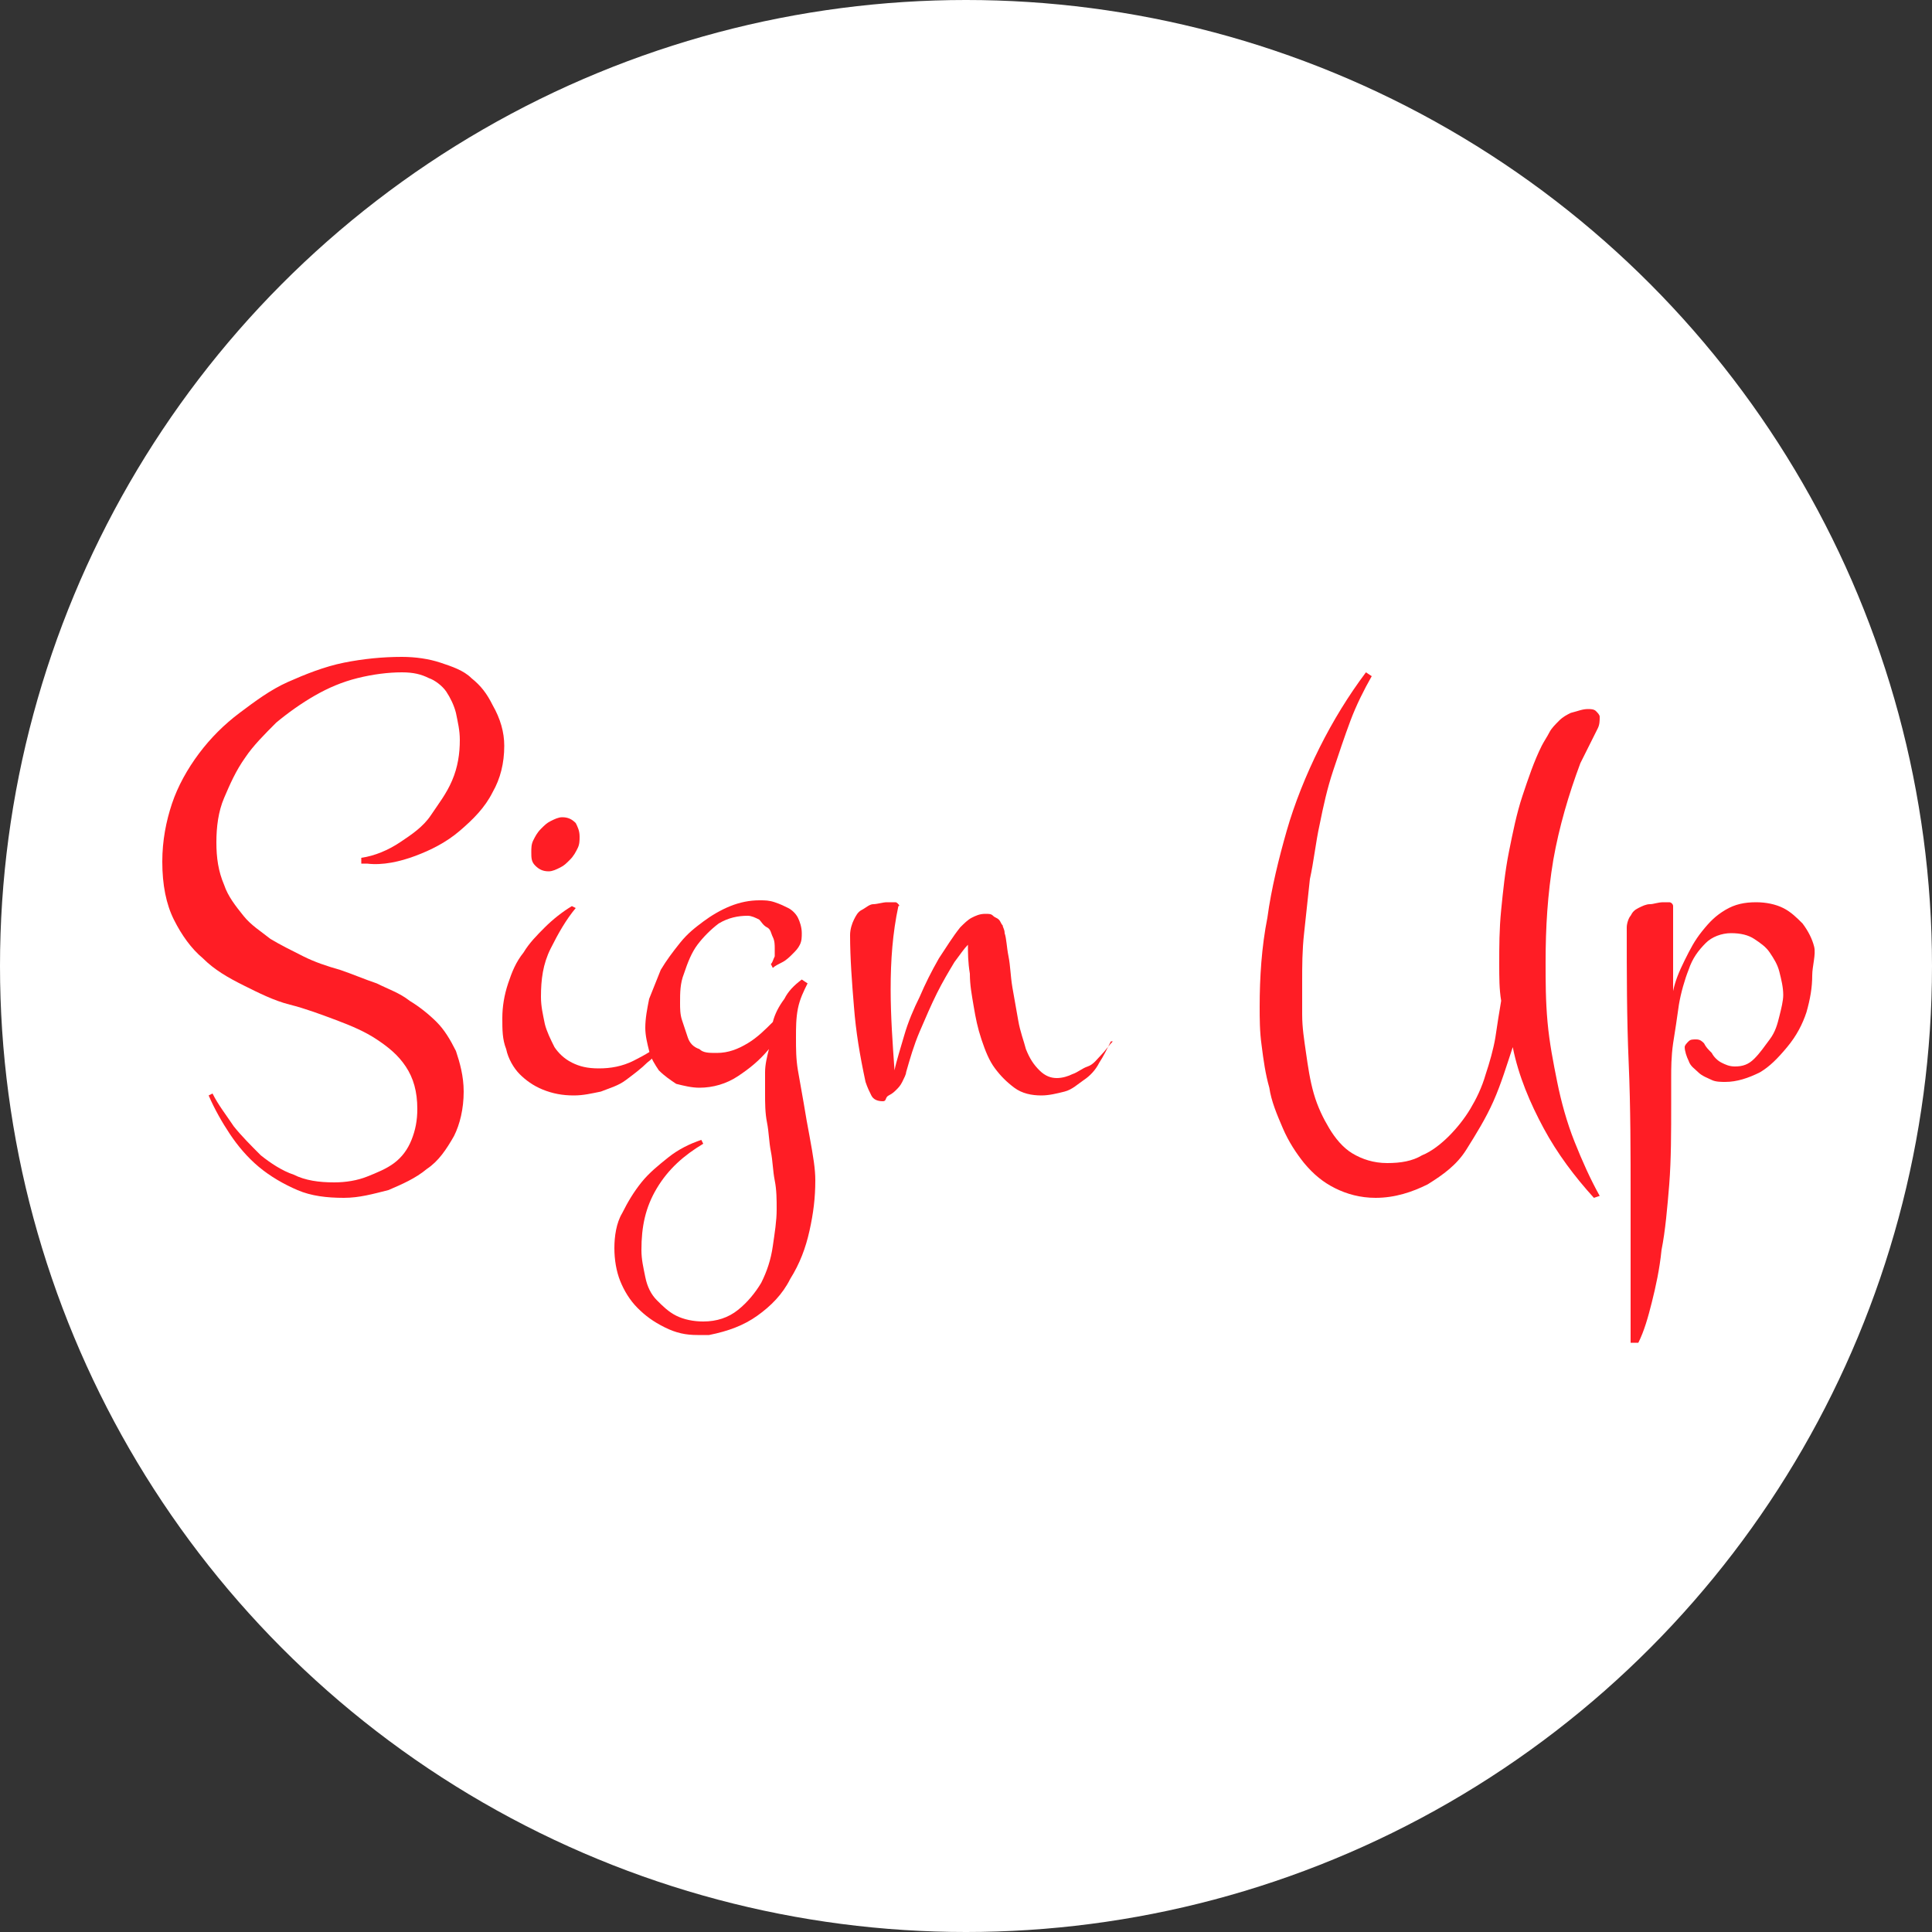<?xml version="1.0" encoding="utf-8"?>
<!-- Generator: Adobe Illustrator 16.2.0, SVG Export Plug-In . SVG Version: 6.00 Build 0)  -->
<!DOCTYPE svg PUBLIC "-//W3C//DTD SVG 1.1//EN" "http://www.w3.org/Graphics/SVG/1.1/DTD/svg11.dtd">
<svg version="1.1" id="Layer_1" xmlns="http://www.w3.org/2000/svg" xmlns:xlink="http://www.w3.org/1999/xlink" x="0px" y="0px"
	 width="100px" height="100px" viewBox="0 0 100 100" enable-background="new 0 0 100 100" xml:space="preserve">
<rect x="0" y="0" width="100" height="100" fill="#333333" stroke="none"/>
<circle fill="#FFFFFF" cx="50" cy="50" r="50"/>
<g>
	<path fill="#FF1D25" d="M26.1,38.6c0,0.9-0.2,1.7-0.6,2.4c-0.4,0.8-1,1.4-1.7,2c-0.7,0.6-1.5,1-2.3,1.3c-0.8,0.3-1.7,0.5-2.5,0.4
		h-0.3v-0.3c0.7-0.1,1.4-0.4,2-0.8c0.6-0.4,1.2-0.8,1.6-1.4s0.8-1.1,1.1-1.8c0.3-0.7,0.4-1.4,0.4-2.1c0-0.5-0.1-0.9-0.2-1.4
		c-0.1-0.4-0.3-0.8-0.5-1.1c-0.2-0.3-0.6-0.6-0.9-0.7c-0.4-0.2-0.8-0.3-1.4-0.3c-0.7,0-1.5,0.1-2.3,0.3c-0.8,0.2-1.5,0.5-2.2,0.9
		c-0.7,0.4-1.4,0.9-2,1.4c-0.6,0.6-1.2,1.2-1.6,1.8c-0.5,0.7-0.8,1.4-1.1,2.1c-0.3,0.7-0.4,1.5-0.4,2.3c0,0.8,0.1,1.5,0.4,2.2
		c0.2,0.6,0.6,1.1,1,1.6c0.4,0.5,0.9,0.8,1.4,1.2c0.5,0.3,1.1,0.6,1.7,0.9c0.6,0.3,1.2,0.5,1.9,0.7c0.6,0.2,1.3,0.5,1.9,0.7
		c0.6,0.3,1.2,0.5,1.7,0.9c0.5,0.3,1,0.7,1.4,1.1s0.7,0.9,1,1.5c0.2,0.6,0.4,1.3,0.4,2.1c0,0.9-0.2,1.7-0.5,2.3
		c-0.4,0.7-0.8,1.3-1.4,1.7c-0.6,0.5-1.3,0.8-2,1.1c-0.8,0.2-1.5,0.4-2.3,0.4c-0.9,0-1.7-0.1-2.4-0.4s-1.4-0.7-2-1.2
		c-0.6-0.5-1.1-1.1-1.5-1.7c-0.4-0.6-0.8-1.3-1.1-2l0.2-0.1c0.3,0.6,0.7,1.1,1.1,1.7c0.4,0.5,0.9,1,1.4,1.5c0.5,0.4,1.1,0.8,1.7,1
		c0.6,0.3,1.3,0.4,2.1,0.4c0.6,0,1.2-0.1,1.7-0.3c0.5-0.2,1-0.4,1.4-0.7c0.4-0.3,0.7-0.7,0.9-1.2c0.2-0.5,0.3-1,0.3-1.6
		c0-0.9-0.2-1.6-0.6-2.2c-0.4-0.6-0.9-1-1.5-1.4s-1.3-0.7-2.1-1c-0.8-0.3-1.6-0.6-2.4-0.8s-1.6-0.6-2.4-1c-0.8-0.4-1.5-0.8-2.1-1.4
		c-0.6-0.5-1.1-1.2-1.5-2s-0.6-1.8-0.6-3c0-1.1,0.2-2.1,0.5-3c0.3-0.9,0.8-1.8,1.4-2.6c0.6-0.8,1.3-1.5,2.1-2.1
		c0.8-0.6,1.6-1.2,2.5-1.6c0.9-0.4,1.9-0.8,2.9-1c1-0.2,2-0.3,3-0.3c0.7,0,1.4,0.1,2,0.3c0.6,0.2,1.2,0.4,1.6,0.8
		c0.5,0.4,0.8,0.8,1.1,1.4C25.9,37.2,26.1,37.9,26.1,38.6z"/>
	<path fill="#FF1D25" d="M34.4,53.9c-0.2,0.4-0.5,0.8-0.9,1.1c-0.3,0.3-0.7,0.6-1.1,0.9c-0.4,0.3-0.8,0.4-1.3,0.6
		c-0.5,0.1-0.9,0.2-1.4,0.2c-0.6,0-1.1-0.1-1.6-0.3c-0.5-0.2-0.9-0.5-1.2-0.8s-0.6-0.8-0.7-1.3c-0.2-0.5-0.2-1-0.2-1.6
		c0-0.6,0.1-1.2,0.3-1.8c0.2-0.6,0.4-1.1,0.8-1.6c0.3-0.5,0.7-0.9,1.1-1.3s0.9-0.8,1.4-1.1l0.2,0.1c-0.5,0.6-0.9,1.3-1.3,2.1
		S28,50.7,28,51.6c0,0.5,0.1,0.9,0.2,1.4c0.1,0.4,0.3,0.8,0.5,1.2c0.2,0.3,0.5,0.6,0.9,0.8s0.8,0.3,1.4,0.3c0.6,0,1.2-0.1,1.8-0.4
		S33.9,54.3,34.4,53.9L34.4,53.9z M30,43.3c0,0.2,0,0.4-0.1,0.6s-0.2,0.4-0.4,0.6s-0.3,0.3-0.5,0.4c-0.2,0.1-0.4,0.2-0.6,0.2
		c-0.3,0-0.5-0.1-0.7-0.3c-0.2-0.2-0.2-0.4-0.2-0.7c0-0.2,0-0.4,0.1-0.6s0.2-0.4,0.4-0.6c0.2-0.2,0.3-0.3,0.5-0.4
		c0.2-0.1,0.4-0.2,0.6-0.2c0.3,0,0.5,0.1,0.7,0.3C29.9,42.8,30,43,30,43.3z"/>
	<path fill="#FF1D25" d="M42.2,61.1c0,0.9-0.1,1.7-0.3,2.6c-0.2,0.9-0.5,1.7-1,2.5c-0.4,0.8-1,1.4-1.7,1.9s-1.5,0.8-2.5,1
		c-0.1,0-0.2,0-0.3,0c-0.1,0-0.2,0-0.3,0c-0.6,0-1.1-0.1-1.7-0.4s-1-0.6-1.4-1s-0.7-0.9-0.9-1.4c-0.2-0.5-0.3-1.1-0.3-1.7
		c0-0.6,0.1-1.3,0.4-1.8c0.3-0.6,0.6-1.1,1-1.6s0.9-0.9,1.4-1.3c0.5-0.4,1.1-0.7,1.7-0.9l0.1,0.2c-1,0.6-1.8,1.3-2.4,2.3
		c-0.6,1-0.8,2-0.8,3.2c0,0.5,0.1,0.9,0.2,1.4c0.1,0.5,0.3,0.9,0.6,1.2c0.3,0.3,0.6,0.6,1,0.8s0.9,0.3,1.4,0.3
		c0.7,0,1.3-0.2,1.8-0.6s0.9-0.9,1.2-1.4c0.3-0.6,0.5-1.2,0.6-1.9c0.1-0.7,0.2-1.3,0.2-1.9c0-0.5,0-1-0.1-1.5
		c-0.1-0.5-0.1-1-0.2-1.5s-0.1-1-0.2-1.5c-0.1-0.5-0.1-1-0.1-1.5c0-0.4,0-0.7,0-1.1c0-0.4,0.1-0.8,0.2-1.2c-0.5,0.6-1,1-1.6,1.4
		c-0.6,0.4-1.3,0.6-2,0.6c-0.4,0-0.8-0.1-1.2-0.2c-0.3-0.2-0.6-0.4-0.9-0.7c-0.2-0.3-0.4-0.6-0.5-1c-0.1-0.4-0.2-0.8-0.2-1.2
		c0-0.5,0.1-1,0.2-1.5c0.2-0.5,0.4-1,0.6-1.5c0.3-0.5,0.6-0.9,1-1.4s0.8-0.8,1.2-1.1c0.4-0.3,0.9-0.6,1.4-0.8s1-0.3,1.5-0.3
		c0.3,0,0.5,0,0.8,0.1c0.3,0.1,0.5,0.2,0.7,0.3s0.4,0.3,0.5,0.5c0.1,0.2,0.2,0.5,0.2,0.8c0,0.2,0,0.4-0.1,0.6
		c-0.1,0.2-0.2,0.3-0.4,0.5c-0.1,0.1-0.3,0.3-0.5,0.4c-0.2,0.1-0.4,0.2-0.5,0.3l-0.1-0.2c0.1-0.1,0.1-0.2,0.2-0.4c0-0.1,0-0.3,0-0.4
		c0-0.2,0-0.4-0.1-0.6c-0.1-0.2-0.1-0.4-0.3-0.5s-0.3-0.3-0.4-0.4c-0.2-0.1-0.4-0.2-0.6-0.2c-0.5,0-1,0.1-1.5,0.4
		c-0.4,0.3-0.8,0.7-1.1,1.1c-0.3,0.4-0.5,0.9-0.7,1.5c-0.2,0.5-0.2,1-0.2,1.5c0,0.3,0,0.6,0.1,0.9c0.1,0.3,0.2,0.6,0.3,0.9
		s0.3,0.5,0.6,0.6c0.2,0.2,0.5,0.2,0.9,0.2c0.6,0,1.1-0.2,1.6-0.5s0.9-0.7,1.3-1.1c0.1-0.4,0.3-0.8,0.6-1.2c0.2-0.4,0.5-0.7,0.9-1
		l0.3,0.2c-0.2,0.4-0.4,0.8-0.5,1.3c-0.1,0.5-0.1,1-0.1,1.5c0,0.6,0,1.1,0.1,1.7c0.1,0.6,0.2,1.1,0.3,1.7c0.1,0.6,0.2,1.2,0.3,1.7
		C42.1,59.9,42.2,60.5,42.2,61.1z"/>
	<path fill="#FF1D25" d="M57.5,53.9c-0.2,0.4-0.4,0.8-0.6,1.1c-0.2,0.4-0.5,0.7-0.8,0.9s-0.6,0.5-1,0.6s-0.8,0.2-1.2,0.2
		c-0.5,0-1-0.1-1.4-0.4c-0.4-0.3-0.7-0.6-1-1c-0.3-0.4-0.5-0.9-0.7-1.5c-0.2-0.6-0.3-1.1-0.4-1.7c-0.1-0.6-0.2-1.1-0.2-1.7
		c-0.1-0.6-0.1-1.1-0.1-1.5c-0.2,0.2-0.4,0.5-0.7,0.9c-0.3,0.5-0.6,1-0.9,1.6c-0.3,0.6-0.6,1.3-0.9,2s-0.5,1.4-0.7,2.1
		c0,0.1-0.1,0.3-0.2,0.5s-0.2,0.3-0.3,0.4c-0.1,0.1-0.2,0.2-0.4,0.3S45.9,57,45.7,57c-0.3,0-0.5-0.1-0.6-0.3
		c-0.1-0.2-0.2-0.4-0.3-0.7c-0.3-1.4-0.5-2.6-0.6-3.9c-0.1-1.2-0.2-2.5-0.2-3.7c0-0.3,0.1-0.6,0.2-0.8c0.1-0.2,0.2-0.4,0.4-0.5
		c0.2-0.1,0.4-0.3,0.6-0.3s0.5-0.1,0.7-0.1c0,0,0.1,0,0.2,0s0.1,0,0.2,0c0.1,0,0.1,0,0.2,0.1c0,0,0.1,0.1,0,0.1
		c-0.3,1.4-0.4,2.8-0.4,4.3c0,1.4,0.1,2.8,0.2,4.2c0.1-0.5,0.3-1.1,0.5-1.8c0.2-0.7,0.5-1.4,0.8-2c0.3-0.7,0.6-1.3,1-2
		c0.4-0.6,0.7-1.1,1.1-1.6c0.2-0.2,0.4-0.4,0.6-0.5c0.2-0.1,0.4-0.2,0.7-0.2c0.2,0,0.3,0,0.4,0.1c0.1,0.1,0.2,0.1,0.3,0.2
		s0.1,0.2,0.2,0.3c0,0.1,0.1,0.2,0.1,0.4c0.1,0.3,0.1,0.7,0.2,1.2c0.1,0.5,0.1,1,0.2,1.6c0.1,0.6,0.2,1.1,0.3,1.7
		c0.1,0.6,0.3,1.1,0.4,1.5c0.2,0.5,0.4,0.8,0.7,1.1s0.6,0.4,0.9,0.4c0.3,0,0.6-0.1,0.8-0.2c0.3-0.1,0.5-0.3,0.8-0.4s0.5-0.4,0.7-0.6
		c0.2-0.2,0.4-0.5,0.6-0.7L57.5,53.9z"/>
	<path fill="#FF1D25" d="M82.2,36.7c0.1,0,0.3,0,0.4,0.1c0.1,0.1,0.2,0.2,0.2,0.3c0,0.2,0,0.4-0.1,0.6s-0.2,0.4-0.3,0.6
		c-0.1,0.2-0.2,0.4-0.3,0.6c-0.1,0.2-0.2,0.4-0.3,0.6c-0.6,1.6-1.1,3.3-1.4,5C80.1,46.3,80,48,80,49.8c0,1,0,2,0.1,3.1
		c0.1,1.1,0.3,2.1,0.5,3.1c0.2,1,0.5,2.1,0.9,3.1c0.4,1,0.8,1.9,1.3,2.8L82.5,62c-1-1.1-1.9-2.3-2.6-3.6s-1.3-2.7-1.6-4.2
		c-0.3,0.9-0.6,1.9-1,2.8c-0.4,0.9-0.9,1.7-1.4,2.5s-1.2,1.3-2,1.8c-0.8,0.4-1.7,0.7-2.7,0.7c-0.8,0-1.5-0.2-2.1-0.5
		s-1.1-0.7-1.6-1.3c-0.4-0.5-0.8-1.1-1.1-1.8s-0.6-1.4-0.7-2.1c-0.2-0.7-0.3-1.4-0.4-2.2c-0.1-0.7-0.1-1.4-0.1-2
		c0-1.5,0.1-3.1,0.4-4.6c0.2-1.5,0.6-3.1,1-4.5s1-2.9,1.7-4.3c0.7-1.4,1.5-2.7,2.4-3.9l0.3,0.2c-0.4,0.7-0.8,1.5-1.1,2.3
		c-0.3,0.8-0.6,1.7-0.9,2.6c-0.3,0.9-0.5,1.8-0.7,2.8c-0.2,0.9-0.3,1.9-0.5,2.8c-0.1,0.9-0.2,1.9-0.3,2.8c-0.1,0.9-0.1,1.7-0.1,2.5
		c0,0.5,0,1.1,0,1.7c0,0.7,0.1,1.3,0.2,2c0.1,0.7,0.2,1.4,0.4,2.1c0.2,0.7,0.5,1.3,0.8,1.8c0.3,0.5,0.7,1,1.2,1.3
		c0.5,0.3,1.1,0.5,1.8,0.5c0.7,0,1.3-0.1,1.8-0.4c0.5-0.2,1-0.6,1.4-1c0.4-0.4,0.8-0.9,1.1-1.4s0.6-1.1,0.8-1.8
		c0.2-0.6,0.4-1.3,0.5-1.9c0.1-0.7,0.2-1.3,0.3-1.9c-0.1-0.6-0.1-1.2-0.1-1.9c0-0.9,0-1.8,0.1-2.8c0.1-1,0.2-2,0.4-3
		c0.2-1,0.4-2,0.7-2.9s0.6-1.8,1-2.6c0.1-0.2,0.3-0.5,0.4-0.7c0.1-0.2,0.3-0.4,0.5-0.6c0.2-0.2,0.4-0.3,0.6-0.4
		C81.7,36.8,81.9,36.7,82.2,36.7z"/>
	<path fill="#FF1D25" d="M93.8,50.5c0,0.6-0.1,1.2-0.3,1.9c-0.2,0.6-0.5,1.2-1,1.8s-0.9,1-1.4,1.3c-0.6,0.3-1.2,0.5-1.8,0.5
		c-0.2,0-0.5,0-0.7-0.1c-0.2-0.1-0.5-0.2-0.7-0.4c-0.2-0.2-0.4-0.3-0.5-0.6c-0.1-0.2-0.2-0.5-0.2-0.7c0-0.1,0.1-0.2,0.2-0.3
		c0.1-0.1,0.2-0.1,0.4-0.1c0.2,0,0.3,0.1,0.4,0.2c0.1,0.2,0.2,0.3,0.4,0.5c0.1,0.2,0.3,0.4,0.5,0.5s0.4,0.2,0.7,0.2
		c0.4,0,0.7-0.1,1-0.4c0.3-0.3,0.5-0.6,0.8-1s0.4-0.8,0.5-1.2c0.1-0.4,0.2-0.8,0.2-1.1c0-0.4-0.1-0.8-0.2-1.2
		c-0.1-0.4-0.3-0.7-0.5-1c-0.2-0.3-0.5-0.5-0.8-0.7s-0.7-0.3-1.2-0.3c-0.5,0-1,0.2-1.3,0.5c-0.4,0.4-0.7,0.8-0.9,1.4
		c-0.2,0.5-0.4,1.2-0.5,1.8c-0.1,0.7-0.2,1.4-0.3,2c-0.1,0.7-0.1,1.3-0.1,1.8c0,0.6,0,1,0,1.3c0,1.5,0,2.9-0.1,4.2
		c-0.1,1.2-0.2,2.4-0.4,3.4c-0.1,1-0.3,1.9-0.5,2.7c-0.2,0.8-0.4,1.5-0.7,2.1h-0.4V62c0-2.3,0-4.7-0.1-7c-0.1-2.3-0.1-4.6-0.1-7
		c0-0.2,0.1-0.5,0.2-0.6c0.1-0.2,0.2-0.3,0.4-0.4c0.2-0.1,0.4-0.2,0.6-0.2c0.2,0,0.4-0.1,0.7-0.1c0.1,0,0.2,0,0.3,0
		c0.1,0,0.2,0.1,0.2,0.2c0,0.7,0,1.5,0,2.2c0,0.7,0,1.5,0,2.2c0.1-0.5,0.3-1,0.6-1.6s0.5-1,0.9-1.5s0.7-0.8,1.2-1.1
		c0.5-0.3,1-0.4,1.6-0.4c0.5,0,1,0.1,1.4,0.3c0.4,0.2,0.7,0.5,1,0.8c0.3,0.4,0.5,0.8,0.6,1.2S93.8,50,93.8,50.5z"/>
</g>
</svg>
